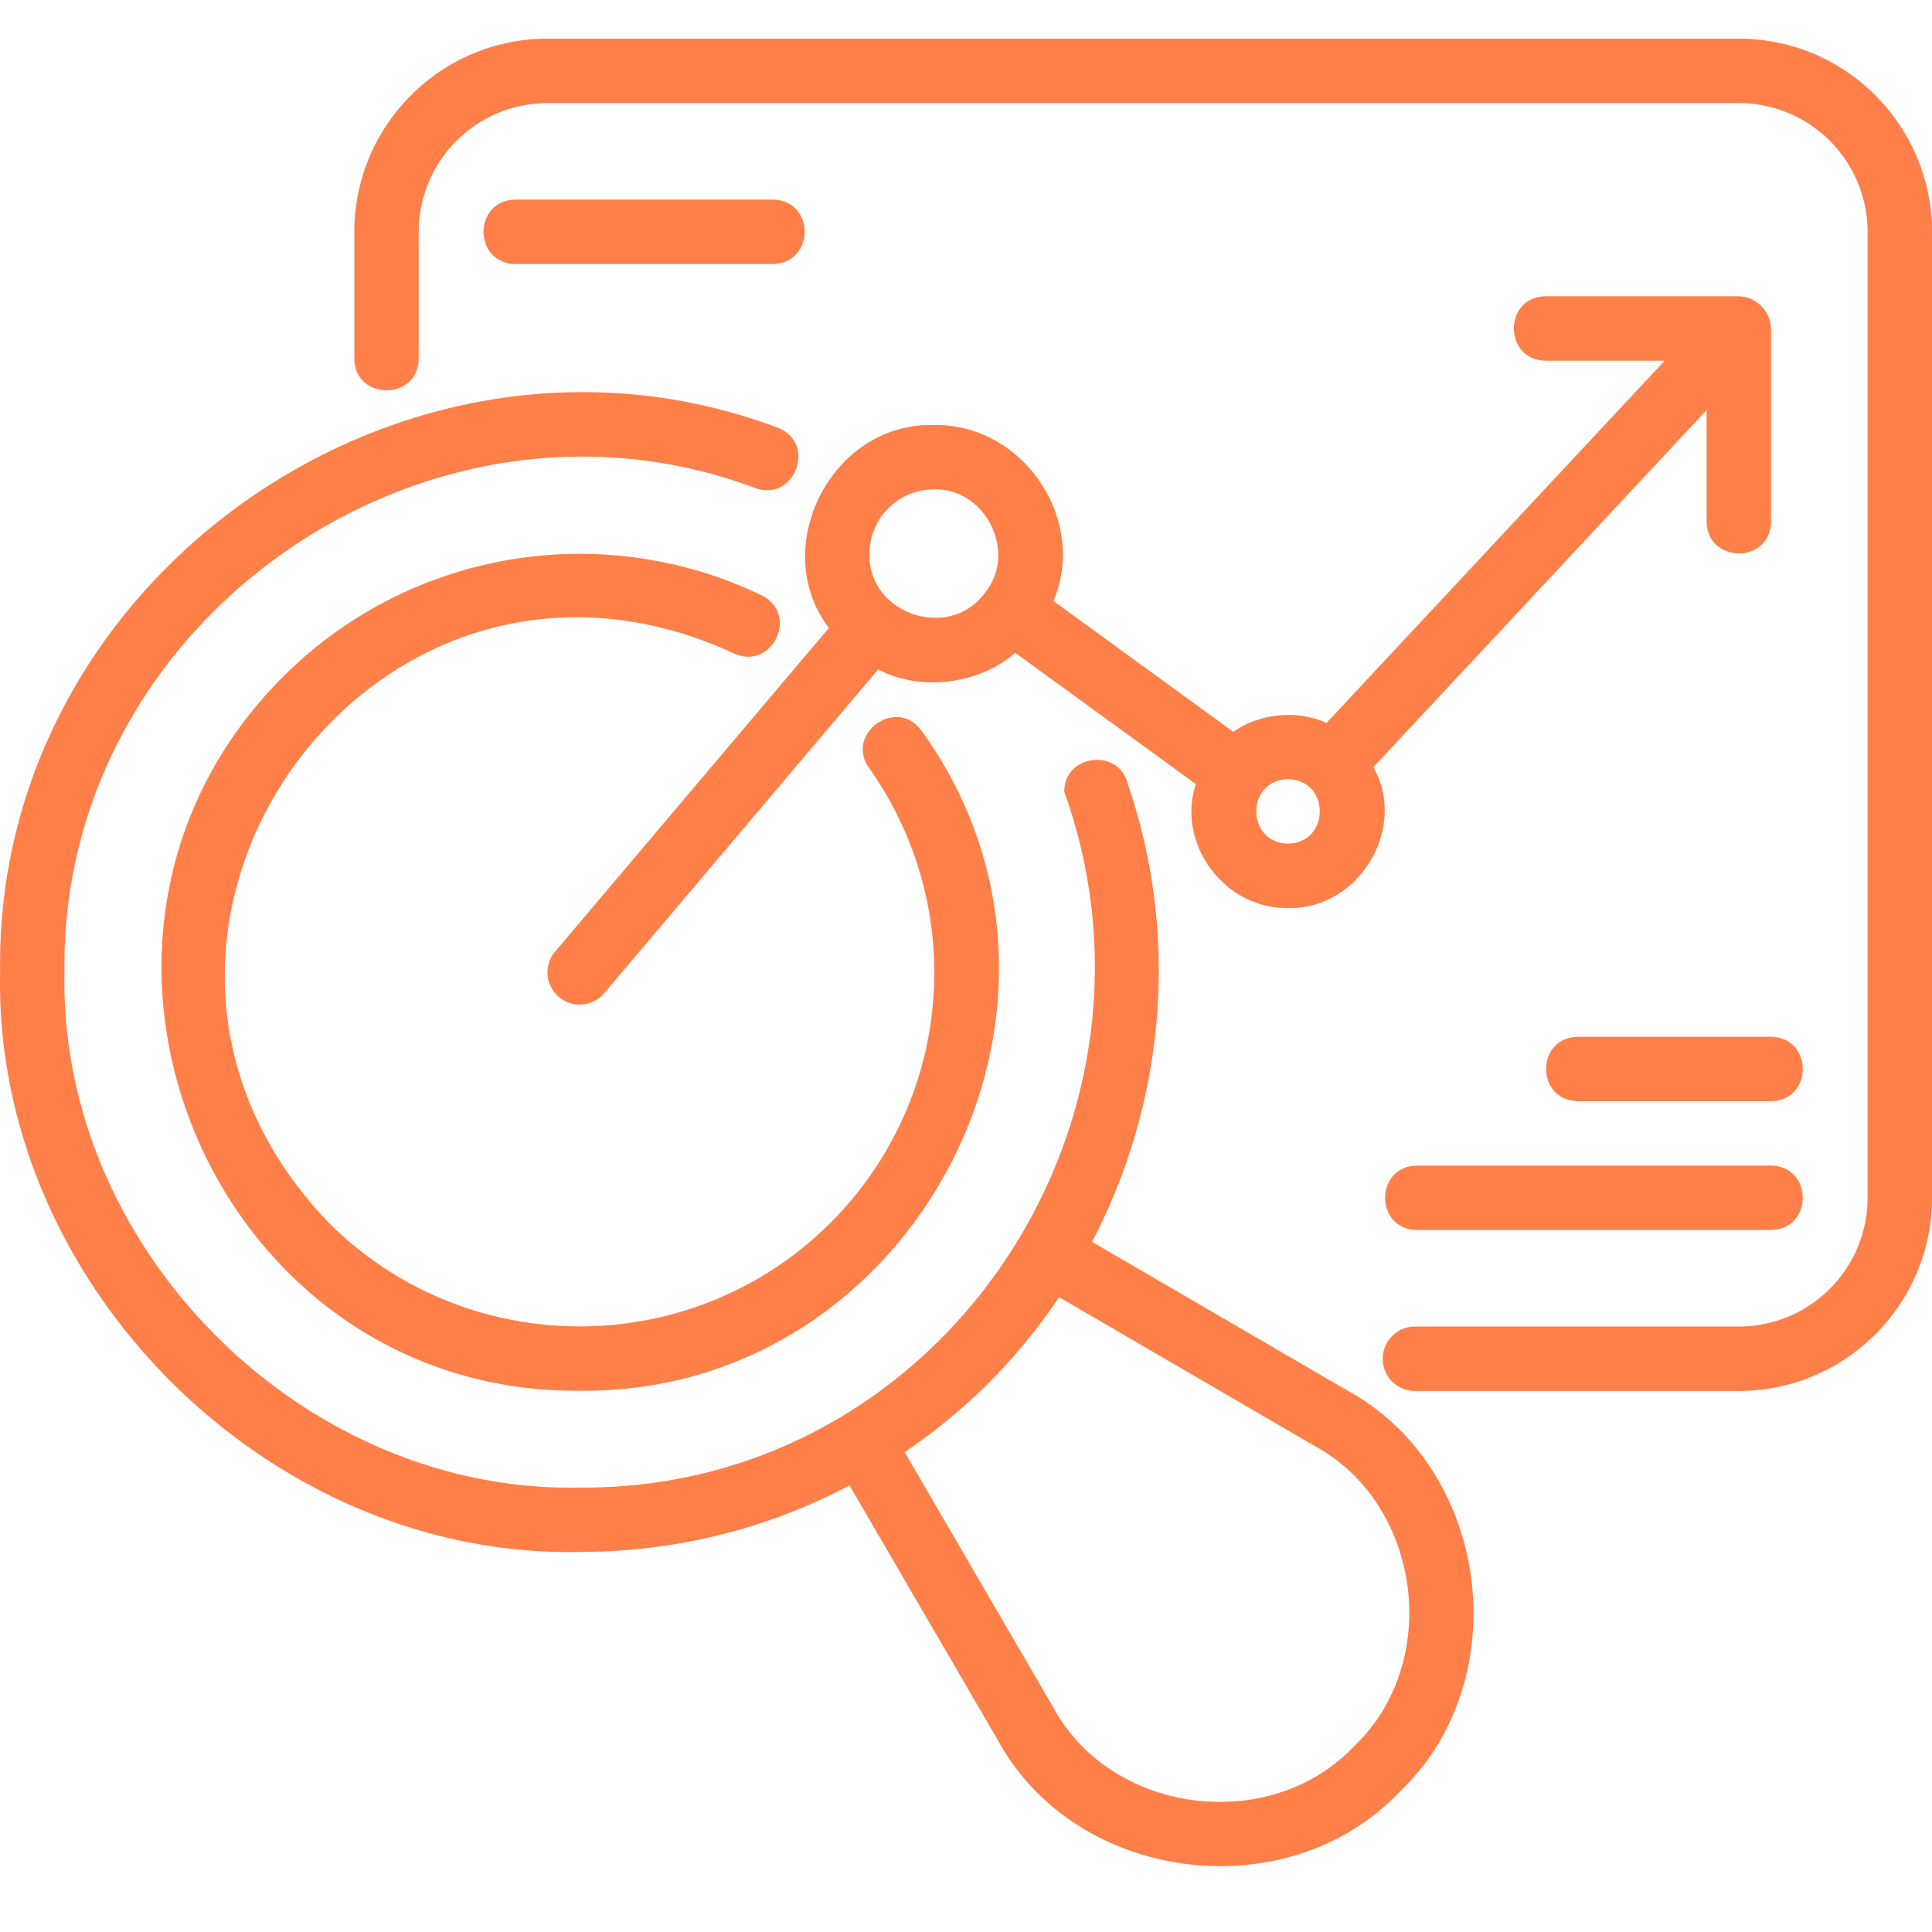 <svg xmlns="http://www.w3.org/2000/svg" width="50" height="50" fill="none"><path fill="#FF7F49" d="M15.002 40.164c2.474 0 4.855-.599 6.983-1.722l3.838 6.591c2.014 3.702 7.494 4.396 10.392 1.345 3.059-2.895 2.35-8.372-1.345-10.392l-6.608-3.847c1.886-3.609 2.279-7.918.921-11.863-.232-.928-1.647-.753-1.64.215 3.095 8.649-3.257 18.072-12.541 18.007-7.164.147-13.481-6.168-13.333-13.333-.137-9.105 9.375-15.731 17.882-12.532 1.03.362 1.593-1.18.568-1.567C10.55 7.467-.154 14.922.003 25.166c-.167 8.058 6.939 15.165 14.999 14.998Zm10.605-4.394a14.787 14.787 0 0 0 1.802-2.2l6.622 3.856c2.765 1.51 3.294 5.608 1.005 7.774-2.166 2.281-6.268 1.761-7.773-1.005l-3.85-6.613a15.164 15.164 0 0 0 2.194-1.812Z"/><path fill="#FF7F49" d="M18.99 16.908c.99.461 1.704-1.009.724-1.5a10.858 10.858 0 0 0-12.377 2.094c-6.803 6.792-1.861 18.56 7.665 18.49 8.646.095 13.97-9.986 8.845-17.084-.636-.885-1.984.072-1.358.965a9.147 9.147 0 0 1-1 11.777c-3.578 3.569-9.397 3.568-12.972.002-7.146-7.422 1.13-19.06 10.472-14.744Z"/><path fill="#FF7F49" d="M14.464 25.802a.833.833 0 0 0 1.174-.099l7.089-8.379c1.108.586 2.625.38 3.548-.43l4.674 3.398c-.514 1.557.751 3.234 2.385 3.207 1.828.047 3.106-2.06 2.209-3.646l8.624-9.24V13.5c.017 1.093 1.648 1.098 1.667 0v-5A.865.865 0 0 0 45 7.667h-5c-1.092.018-1.097 1.648 0 1.667h3.082l-8.752 9.375c-.752-.349-1.748-.246-2.409.232l-4.658-3.387c.895-2.112-.795-4.602-3.095-4.554-2.636-.08-4.296 3.172-2.717 5.252l-7.085 8.376a.834.834 0 0 0 .098 1.175Zm18.87-5.636c1.095.019 1.095 1.647 0 1.666-1.095-.02-1.095-1.647 0-1.666Zm-9.166-7.5c1.325-.041 2.153 1.6 1.35 2.637-.895 1.302-3.046.622-3.016-.97 0-.92.747-1.667 1.666-1.667Z"/><path fill="#FF7F49" d="M45 1H14.17c-2.757 0-5 2.243-5 5v3.283c.015 1.096 1.656 1.087 1.666 0V6a3.337 3.337 0 0 1 3.334-3.333H45A3.337 3.337 0 0 1 48.333 6v24.998A3.336 3.336 0 0 1 45 34.331h-8.382a.833.833 0 1 0 0 1.667H45c2.757 0 5-2.243 5-5V6c0-2.757-2.243-5-5-5Z"/><path fill="#FF7F49" d="M36.667 30.165c-1.092.017-1.097 1.648 0 1.667h9.167c1.092-.018 1.097-1.649 0-1.667h-9.167Zm9.167-3.333h-5c-1.094.017-1.097 1.648 0 1.666h5c1.093-.017 1.096-1.648 0-1.666ZM20.002 6.833c1.093-.018 1.097-1.648 0-1.667h-6.667c-1.093.018-1.096 1.648 0 1.667h6.667Z"/></svg>